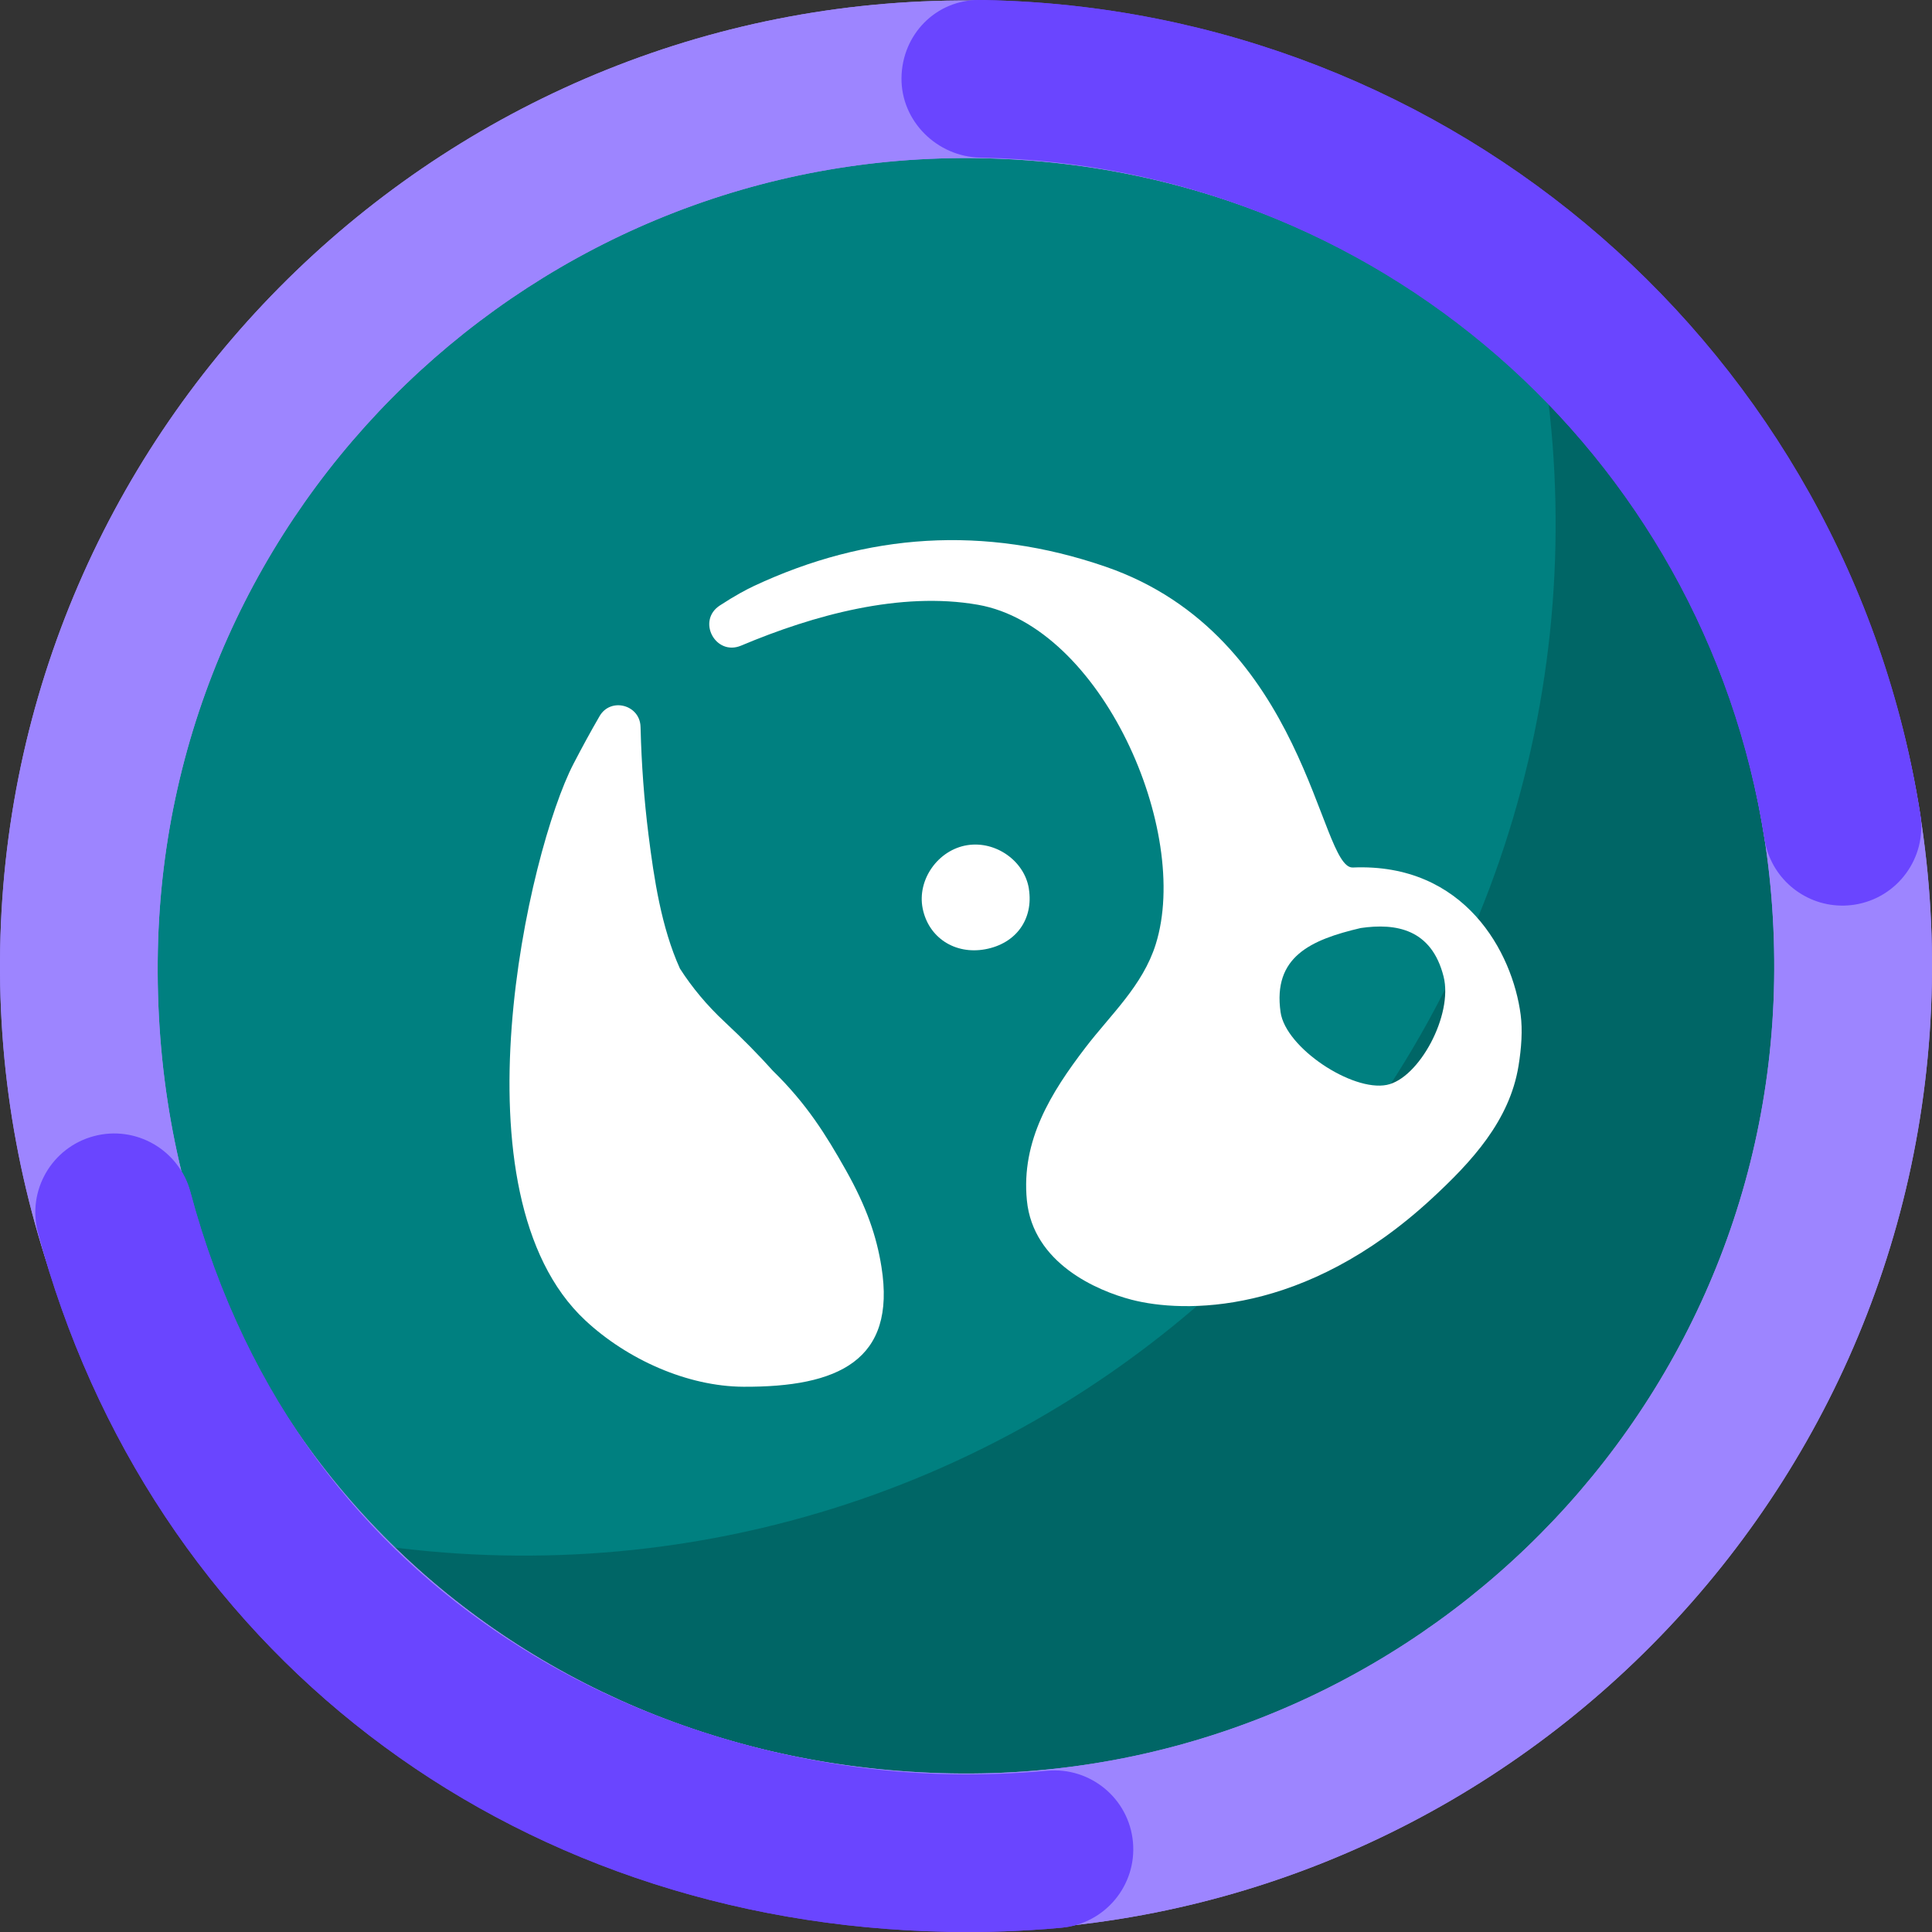 <?xml version="1.0" encoding="UTF-8"?><svg id="a" xmlns="http://www.w3.org/2000/svg" viewBox="0 0 1080 1080"><rect x="0" y="0" width="1080" height="1080" fill="#333333" stroke="none"/><defs><style>.b{fill:#6a45ff;}.c{fill:#fff;}.d{fill:#9d85ff;}.e{fill:#066;stroke:#066;}.e,.f,.g{stroke-miterlimit:10;}.e,.g{stroke-width:4.31px;}.f{fill:teal;stroke:teal;}.g{fill:none;stroke:#b3b3ff;}</style></defs><g><path class="g" d="M863.98,216.03c.45,.05,.93,.13,1.4,.2l-1.6-1.6c.07,.47,.15,.94,.2,1.4ZM216.03,863.98c-.45-.05-.89-.13-1.34-.18l1.52,1.52c-.05-.45-.13-.89-.18-1.34Z"/><path class="e" d="M216.03,863.98c.05,.45,.13,.89,.18,1.34,179.32,178.49,469.35,178.23,648.35-.76,178.98-178.98,179.27-469.01,.82-648.33-.47-.07-.94-.15-1.4-.2,23.05,171.9-31.49,352.2-163.62,484.33-132.11,132.11-312.41,186.66-484.33,163.62Z"/><path class="f" d="M863.98,216.03c-.06-.45-.13-.93-.2-1.4-179.32-178.45-469.37-178.18-648.35,.8-179,179-179.23,469.04-.74,648.37,.45,.05,.89,.13,1.34,.18,171.92,23.03,352.22-31.51,484.33-163.62,132.13-132.13,186.67-312.43,163.62-484.33Z"/></g><g><path class="d" d="M529.93,1079.44C232.23,1073.89-5.45,827.34,.1,529.84,5.65,232.33,252.36-5.2,550.07,.35c297.7,5.55,535.39,252.1,529.84,549.6-5.55,297.5-252.27,535.03-549.97,529.49Zm18.49-991c-249.1-4.64-455.21,194.11-460.18,443.04-5.28,264.33,194.24,455.23,443.33,459.87,249.1,4.64,455.97-194.1,460.18-443.04,4.31-254.74-194.24-455.23-443.33-459.87Z"/><path class="b" d="M529.89,1079.9c-246.73-4.6-446.39-158.01-508.65-390.85-6.28-23.5,7.69-47.65,31.21-53.93,23.52-6.29,47.68,7.68,53.97,31.19,62.99,235.59,268.38,322.59,425.12,325.51,17.92,.33,36.03-.33,53.83-1.97,24.23-2.22,45.71,15.59,47.95,39.82,2.24,24.23-15.6,45.68-39.84,47.92-21.03,1.94-42.42,2.72-63.58,2.33Zm499.15-573.67c-20.99-.39-39.31-15.78-42.67-37.22-34.01-216.6-218.19-376.79-437.95-380.88h-.34c-24.19-.46-44.4-20.33-44.14-44.54C504.21,19.25,523.27-.26,547.62,0c.06,0,1.17,.02,1.23,.02,.06,0,1.17,.02,1.23,.02,262.62,4.89,482.74,196.38,523.4,455.32,3.77,24.03-12.67,46.57-36.72,50.35-2.59,.4-5.17,.58-7.71,.53Z"/></g><g><path class="d" d="M529.93,1079.44C232.23,1073.89-5.45,827.34,.1,529.84,5.65,232.33,252.36-5.2,550.07,.35c297.7,5.55,535.39,252.1,529.84,549.6-5.55,297.5-252.27,535.03-549.97,529.49Zm18.49-991c-249.1-4.64-455.21,194.11-460.18,443.04-5.28,264.33,194.24,455.23,443.33,459.87,249.1,4.64,455.97-194.1,460.18-443.04,4.31-254.74-194.24-455.23-443.33-459.87Z"/><path class="b" d="M529.89,1079.9c-246.73-4.6-446.39-158.01-508.65-390.85-6.28-23.5,7.69-47.65,31.21-53.93,23.52-6.29,47.68,7.68,53.97,31.19,62.99,235.59,268.38,322.59,425.12,325.51,17.92,.33,36.03-.33,53.83-1.97,24.23-2.22,45.71,15.59,47.95,39.82,2.24,24.23-15.6,45.68-39.84,47.92-21.03,1.94-42.42,2.72-63.58,2.33Zm499.15-573.67c-20.99-.39-39.31-15.78-42.67-37.22-34.01-216.6-218.19-376.79-437.95-380.88h-.34c-24.19-.46-44.4-20.33-44.14-44.54C504.21,19.25,523.27-.26,547.62,0c.06,0,1.17,.02,1.23,.02,.06,0,1.17,.02,1.23,.02,262.62,4.89,482.74,196.38,523.4,455.32,3.77,24.03-12.67,46.57-36.72,50.35-2.59,.4-5.17,.58-7.71,.53Z"/></g><path class="c" d="M575.14,496.86h.02c-2.43-15.53-18.45-26.9-34.39-24.41-16.37,2.57-28.2,19.29-25,35.35,3.26,16.33,18.02,25.96,35,22.84,17.2-3.16,27.04-16.8,24.37-33.78Z"/><path class="c" d="M756.22,484.94c-18.88,.8-25.61-129.49-138.37-168.22-67.65-23.24-133.22-18.71-196.41,10.86-4.04,1.9-10.61,5.37-19.06,10.9-13.04,8.51-2.41,28.47,11.94,22.41,40.49-17.06,89.06-30.41,132.37-22.82,68.98,12.08,119.3,126.47,99.35,189.85-7.29,23.14-25.1,39.16-39.26,57.67-19.24,25.18-36.02,51.94-32.75,85.41,3.43,35.14,39.16,50.53,58.59,55.57,28.59,7.41,96.36,9.27,167.42-56.25,22.8-21.02,43.86-43.9,48.83-74.51,1.63-10.04,2.31-19.99,1.19-28.57-4.53-34.73-31.18-84.96-93.84-82.3Zm18.98,121.53c-19.39,3.84-56.51-20.73-59.35-40.65-4.41-30.98,16.82-40.47,44.77-47.04,19.75-2.88,39.63,.51,46.35,27.1,5.43,21.51-13.78,57.04-31.77,60.59Z"/><path class="c" d="M472.67,653.82c-10.96-19.41-21.65-36.69-40.59-55.2-7.71-8.59-16.63-17.71-27-27.39-9.88-9.2-18.16-19.14-25-29.8-10.37-22.96-14.47-50.08-17.59-74.98-2.45-19.59-3.88-39.29-4.39-59.02l-.04-1.16c-.33-12.33-16.69-16.63-22.88-5.96-5.08,8.75-9.92,17.67-14.61,26.71-25.06,48.24-69.26,240.37,6.61,311.08,23.42,21.82,57.01,36.94,88.43,37.1,52.76,.26,85.53-14.57,77.12-67.06-2.69-16.86-8.16-33.26-20.06-54.33Z"/></svg>